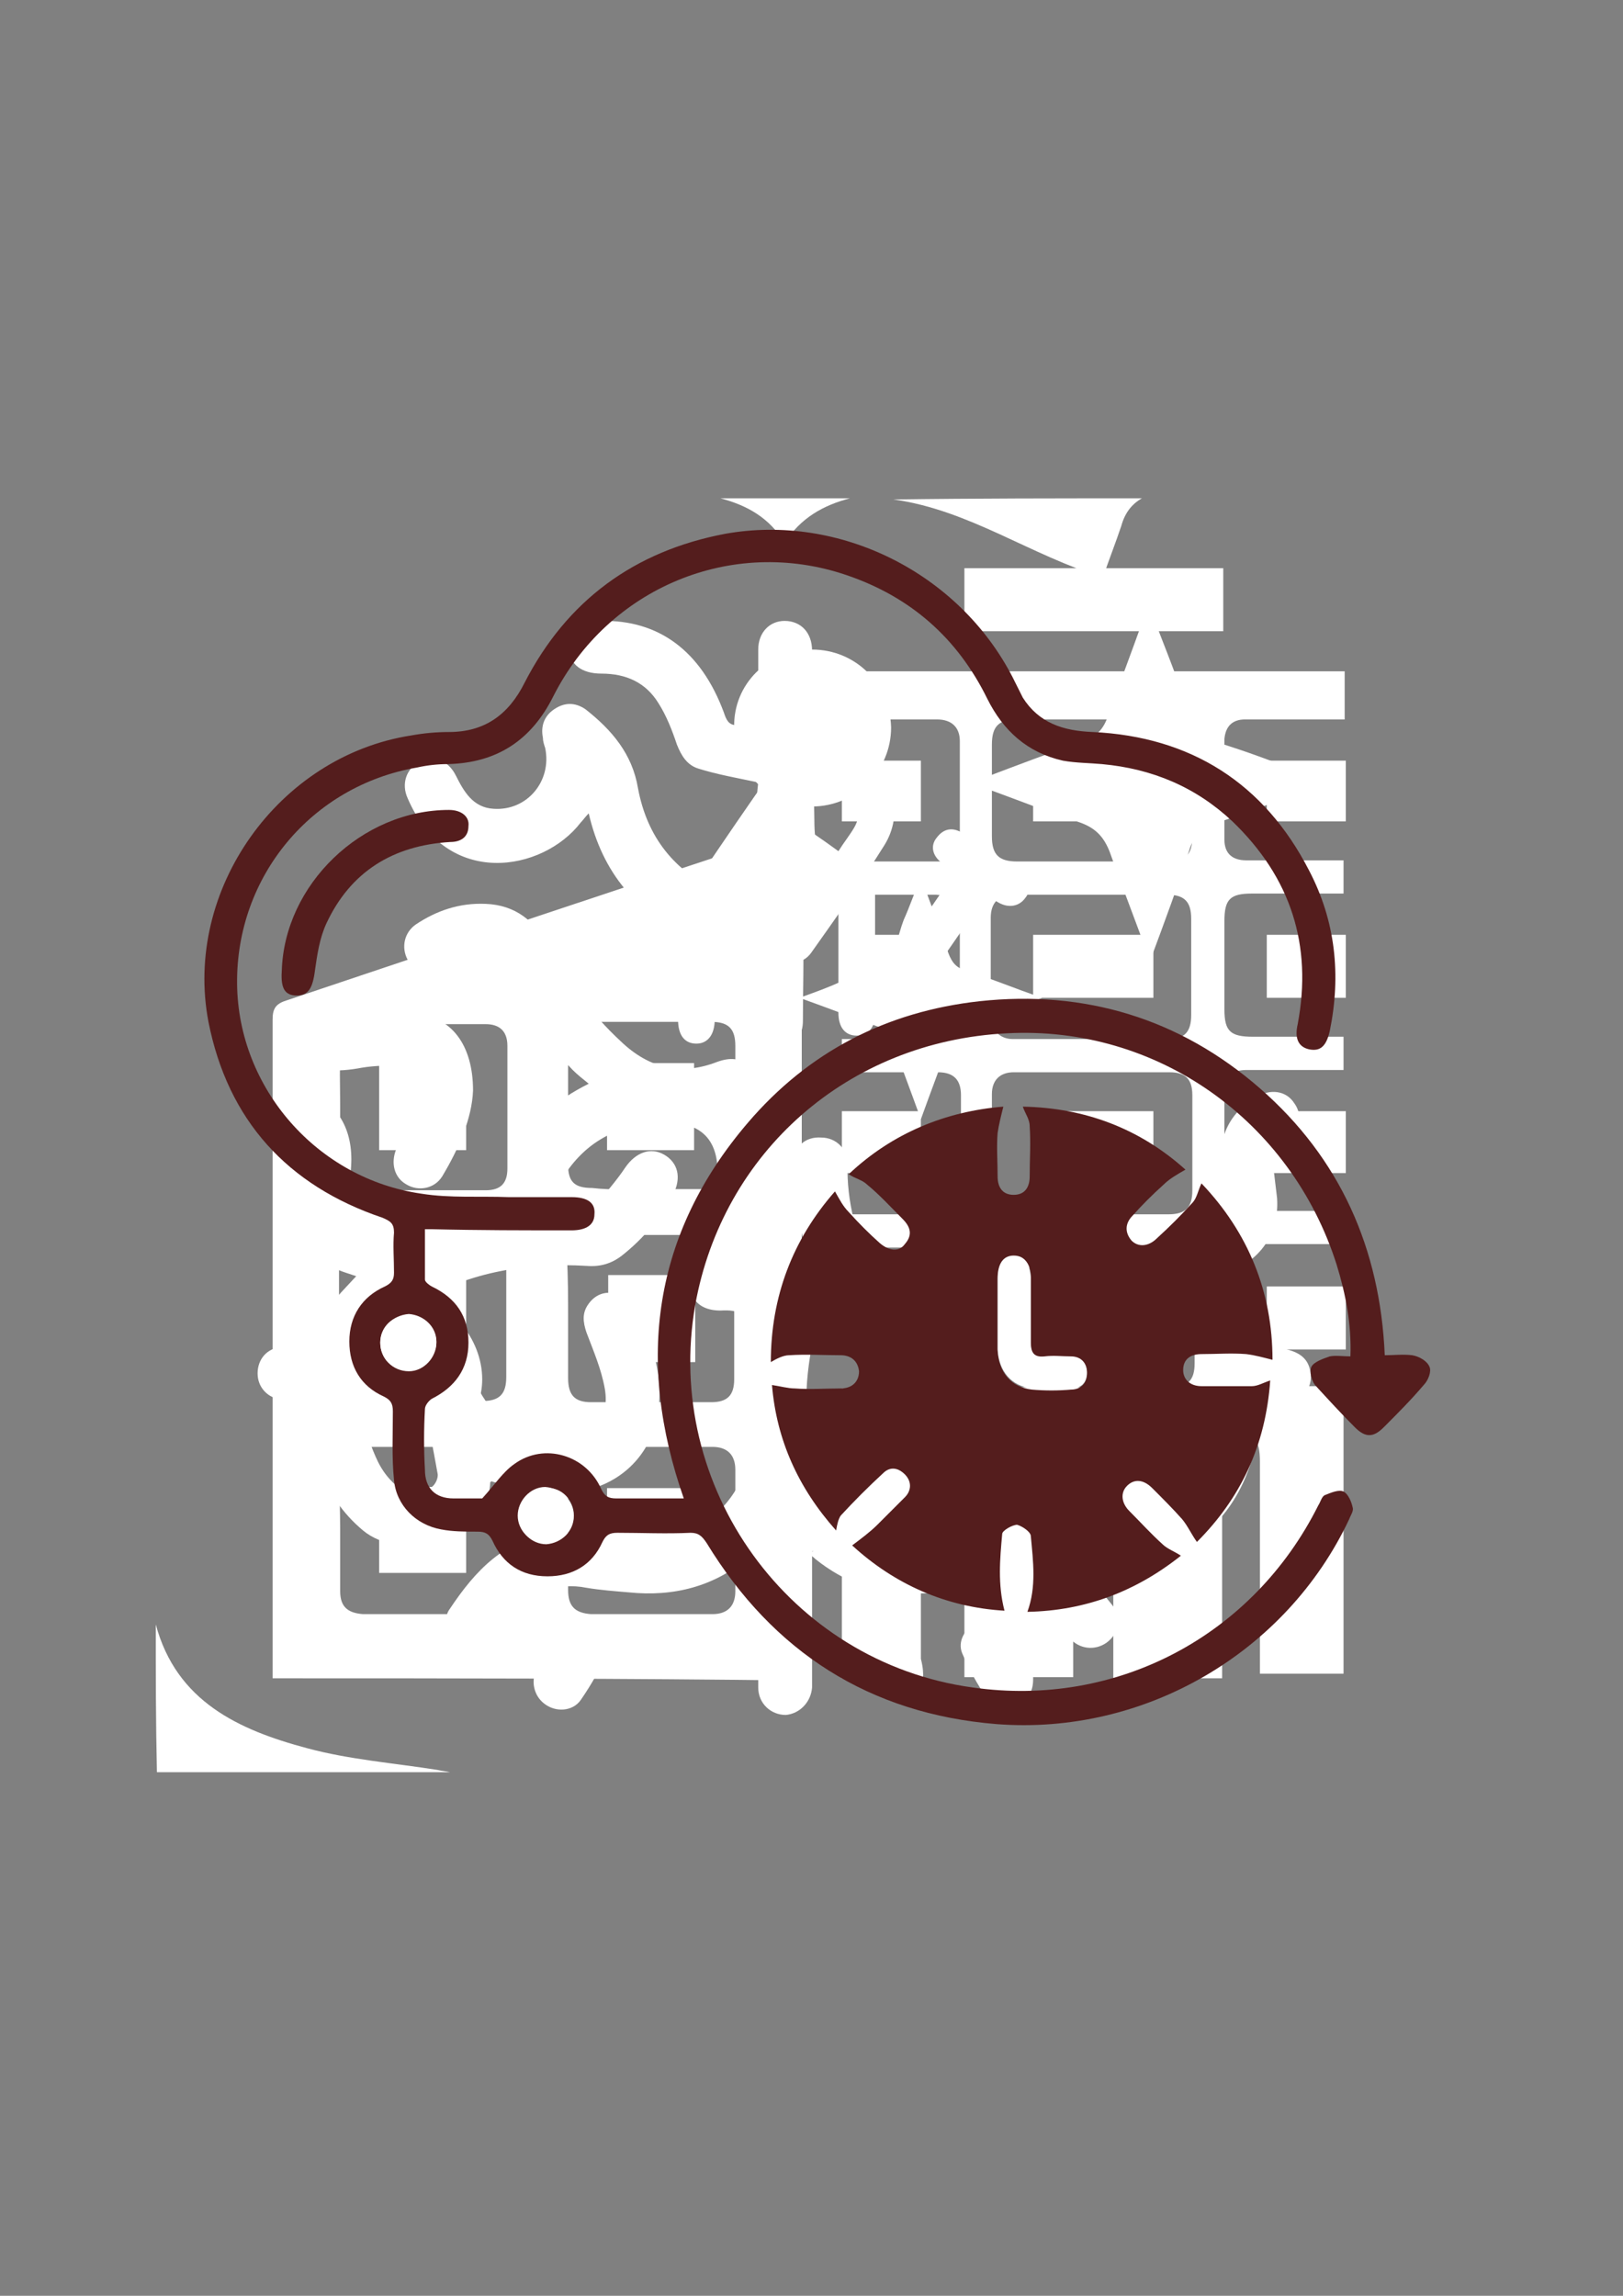 <?xml version="1.0" encoding="utf-8"?>
<!-- Generator: Adobe Illustrator 24.0.1, SVG Export Plug-In . SVG Version: 6.00 Build 0)  -->
<svg version="1.1" id="Layer_1" xmlns="http://www.w3.org/2000/svg" xmlns:xlink="http://www.w3.org/1999/xlink" x="0px" y="0px"
	 viewBox="0 0 141.7 200.4" style="enable-background:new 0 0 141.7 200.4;" xml:space="preserve">
<rect x="0" y="0" width="141.7" height="200.4" fill="#808080" stroke="none"/>
<style type="text/css">
	.st0{fill:#FFFFFF;}
	.st1{fill:#541D1D;}
</style>
<g>
	<path class="st0" d="M13.6,141.8c1.8,6.7,7.2,9.2,13.2,10.8c3.7,1,7.6,1.3,11.4,1.9c0.4,0.1,0.7,0.1,1.1,0.2c-8.5,0-17,0-25.6,0
		C13.6,150.3,13.6,146.1,13.6,141.8z"/>
</g>
<g>
	<path class="st0" d="M42.1,120.4c0,3.1-2.2,5.2-5.4,5.1c-4-0.2-7.6-4.5-6.9-8.3c0.5-3,2.9-4.7,5.9-4.3
		C39.2,113.4,42.1,116.8,42.1,120.4z M34.8,116c-1,0-1.7,0.6-1.9,1.6c-0.2,2.1,1.8,4.5,3.9,4.6c1.2,0.1,2-0.6,2.1-1.8
		C39.1,118.5,36.9,116,34.8,116z"/>
	<path class="st0" d="M71.3,76.9c-1.6-1.1-3-2-4.5-3.1c-1.1,1.5-2.1,3-3.1,4.5c-0.7,1-1.8,1.1-2.5,0.3c-0.6-0.7-0.6-1.4-0.1-2.1
		c2.1-3.1,4.2-6.2,6.4-9.3c1.9-2.6,5.4-3.1,8-1.3c2.6,1.7,3.4,5.2,1.7,7.9c-2,3.2-4.2,6.3-6.4,9.4c-0.6,0.8-1.5,1-2.2,0.5
		c-0.8-0.5-1-1.5-0.4-2.3C69.2,80,70.3,78.5,71.3,76.9z M68.7,71.2c1.5,1,3,2,4.5,3.1c0.5-0.8,1-1.4,1.4-2.1
		c0.7-1.2,0.3-2.7-0.9-3.5c-1.2-0.8-2.7-0.6-3.6,0.5C69.6,69.8,69.2,70.5,68.7,71.2z"/>
	<path class="st0" d="M86.1,78.1c-2,3-4,5.8-6,8.7c0.4,0.3,0.9,0.6,1.3,0.9c0.7,0.6,0.9,1.4,0.3,2.2c-0.5,0.8-1.3,0.9-2.1,0.4
		c-1.8-1.1-3.5-2.3-5.2-3.6c-0.8-0.5-0.9-1.4-0.4-2.1c0.5-0.8,1.3-0.9,2.1-0.5c0.4,0.2,0.8,0.5,1.3,0.8c2-2.9,3.9-5.8,6-8.7
		c-0.4-0.3-0.8-0.6-1.2-0.9c-0.8-0.6-1-1.5-0.4-2.2c0.6-0.8,1.4-0.9,2.2-0.4c1.7,1.1,3.4,2.3,5.1,3.5c0.8,0.6,1,1.5,0.4,2.2
		c-0.5,0.7-1.4,0.9-2.3,0.4C87,78.7,86.6,78.4,86.1,78.1z"/>
</g>
<g>
	<path class="st0" d="M66.9,85.7c-1.5,0-2.9,0-4.5,0c0,1.1,0,2.2,0,3.3c0,1.3-0.6,2.1-1.6,2.1c-1,0-1.6-0.7-1.6-2.1
		c0-2.6,0-5.2,0-7.7c0-3.2,2.4-5.6,5.4-5.7c3.1,0,5.4,2.3,5.5,5.6c0.1,2.6,0,5.3,0,7.9c0,1.3-0.6,1.9-1.6,1.9c-1,0-1.6-0.7-1.6-2
		C66.9,87.9,66.9,86.9,66.9,85.7z M66.8,82.4c0.1-1.3,0.2-2.5-1.1-3.3c-0.8-0.5-1.6-0.4-2.4,0.1c-1.1,0.8-1,2-0.9,3.2
		C64,82.4,65.3,82.4,66.8,82.4z"/>
	<path class="st0" d="M73.2,83.2c0-1.8,0-3.5,0-5.3c0-1.3,0.7-2.1,1.7-2c1,0,1.5,0.8,1.5,2c0,3.5,0,7.1,0,10.6
		c0,1.2-0.6,1.9-1.6,1.9c-1,0-1.6-0.7-1.6-2C73.2,86.7,73.2,85,73.2,83.2z"/>
</g>
<g>
	<path class="st0" d="M99.7,43.5c-0.9,0.5-1.5,1.3-1.8,2.4c-0.5,1.5-1.1,3-1.6,4.5c-6.3-1.9-11.7-5.9-18.3-6.8
		C85.2,43.5,92.4,43.5,99.7,43.5z"/>
	<path class="st0" d="M74.2,43.5c-2.3,0.6-4.3,1.7-5.7,3.9c-1.3-2.2-3.3-3.3-5.6-3.9C66.7,43.5,70.4,43.5,74.2,43.5z"/>
	<path class="st0" d="M70.9,135.4c0,3.6,0,7.2,0,10.8c0,0.4,0,0.7,0,1.1c-0.1,1.3-1.1,2.3-2.3,2.4c-1.3,0-2.4-1-2.4-2.4
		c0-3.5,0-7.1,0-10.6c0-0.4,0-0.8,0-1.3c-0.4,0.2-0.6,0.4-0.8,0.5c-3,2.6-6.6,3.5-10.5,3.1c-1.2-0.1-2.5-0.2-3.7-0.4
		c-2.5-0.5-4.6,0.4-6.3,2.2c-0.6,0.7-1.2,1.5-1.8,2.2c-0.8,0.9-2.1,1-3.1,0.3c-1-0.7-1.4-2-0.7-2.9c2.2-3.3,4.8-6.1,9-6.5
		c1.7-0.2,3.5,0.1,5.3,0.2c1.2,0.1,2.4,0.3,3.6,0.2c4.1-0.3,7.1-2.9,8.3-7.2c1-3.6,0.8-7.2,0-10.8c-0.4-1.6-0.9-2-2.6-1.9
		c-2.2,0-3.1-1.5-2.4-3.6c0.8-2.3,1.3-4.6,2-7c0-0.1,0-0.3,0.1-0.4c0.4-4-1.4-5.7-5.4-5.4c-3.4,0.3-6.1,1.7-8,4.7
		c-0.8,1.2-2.1,1.5-3.3,0.9c-1.1-0.7-1.5-2-0.8-3.3c1.4-2.5,3.5-4.3,6.3-5.7c-0.5-0.4-1-0.8-1.4-1.2c-2.3-2.4-4.3-5-5.9-8
		c-1-1.8-2-2.2-3.9-1.4c-0.5,0.2-1,0.5-1.5,0.7c-1.2,0.5-2.5,0.1-3.1-0.9c-0.6-1.1-0.3-2.4,0.7-3.1c1.8-1.2,3.8-1.9,6.1-1.8
		c2.6,0.1,4.3,1.5,5.5,3.7c1.7,3.1,3.7,5.9,6.3,8.3c2.5,2.4,5.3,3,8.4,1.8c1.1-0.4,2.1-0.4,2.9,0.5c0.8,0.9,0.8,1.9,0.1,3
		c-0.1,0.2-0.2,0.5-0.1,0.7c2.2,3.7,1.6,7.5,0.6,11.3c-0.2,0.6-0.3,1.2-0.5,1.8c0.9,0.6,1.7,1.2,2.5,1.8c0.8-0.6,1.6-1.1,2.5-1.7
		c-0.4-1.6-0.8-3.2-1.1-4.9c-0.2-1.2-0.2-2.5-0.2-3.7c0-1.4,1-2.3,2.4-2.2c1.3,0,2.3,1,2.3,2.3c-0.1,3.3,0.8,6.4,2.1,9.4
		c0.8,2-0.2,3.6-2.4,3.5c-1.7,0-2.2,0.3-2.6,1.9c-0.8,3.7-1.1,7.5,0.1,11.1c1.4,4.3,4.6,7.9,11.6,6.8c0.8-0.1,1.6-0.2,2.4-0.3
		c3.6-0.4,6.8,0.6,9.4,3.2c0.9,0.9,1.7,1.9,2.5,2.9c0.9,1.1,0.6,2.5-0.5,3.3c-1,0.7-2.4,0.6-3.3-0.5c-0.7-0.8-1.4-1.7-2.2-2.5
		c-1.5-1.6-3.4-2.1-5.6-1.8c-1.9,0.3-3.8,0.5-5.7,0.5c-3.2,0.1-6.1-1-8.6-3c-0.2-0.2-0.5-0.4-0.7-0.6
		C71.1,135.4,71.1,135.4,70.9,135.4z"/>
	<path class="st0" d="M42.9,129.3c-0.1,0.1-0.1,0.1-0.1,0.1c-0.3,5.9-8,6.8-11.1,4.2c-1.8-1.5-3.1-3.4-3.8-5.6
		c-0.6-1.9-1.1-3.9-1.7-5.9c-0.4,0-0.9,0.1-1.3,0.1c-1.3,0-2.3-0.9-2.4-2.1c-0.1-1.2,0.6-2.3,1.9-2.5c1.6-0.2,2.5-0.9,3.4-2.3
		c0.9-1.4,2.1-2.6,3.3-3.9c-0.3-0.1-0.6-0.2-0.9-0.3c-3.1-1-4.9-3.7-4.5-7c0.1-0.5,0.1-1,0.2-1.5c0.4-1.4,0.1-2.5-1.2-3.3
		c-1-0.7-1.1-2.1-0.5-3.1c0.7-1,1.9-1.3,3-0.8c2.6,1.2,3.8,3.7,3.4,7c-0.1,0.7-0.2,1.3-0.2,2c-0.2,1.3,0.4,2.2,1.7,2.3
		c1.7,0.1,3.5,0.1,5.2,0c4.6-0.3,9.1-0.6,13.7-1c0.4,0,0.8-0.2,1-0.5c0.9-1.1,1.8-2.1,2.6-3.3c0.9-1.3,2.2-1.8,3.4-1.1
		c1.2,0.7,1.5,2,0.8,3.4c-1.1,2.1-2.6,3.9-4.5,5.4c-0.9,0.7-1.9,1-3.1,0.9c-5.1-0.3-10.1,0.5-14.6,3.1c-2.2,1.2-3.9,2.9-5.2,5
		c-0.2,0.3-0.4,0.7-0.4,1.1c0.3,2.7,0.8,5.4,2,7.9c0.3,0.6,0.7,1.2,1.2,1.7c0.9,1,2.4,1.2,3.5,0.5c0.3-0.2,0.6-0.8,0.5-1.2
		c-0.4-2.2-0.8-4.4-1.3-6.6c-0.3-1.4,0.2-2.6,1.4-3.1c1.2-0.4,2.4,0.1,3,1.4c0.2,0.3,0.3,0.7,0.5,1c1.5,2.8,3.8,4.3,6.9,4.4
		c2.9,0.1,4.6-1.7,4.1-4.5c-0.3-1.7-1-3.3-1.6-4.9c-0.3-0.9-0.4-1.7,0.2-2.5c0.5-0.7,1.3-1.1,2.2-0.9c0.6,0.2,1.3,0.5,1.6,1
		c1.6,2.8,2.7,5.8,2.3,9.1c-0.5,4.1-3.6,7-7.8,7.3c-2.1,0.1-4-0.2-5.9-1C43.4,129.5,43.2,129.4,42.9,129.3z"/>
	<path class="st0" d="M106.1,111.6c1.4,1.8,2.6,3.6,4.1,5.2c0.5,0.6,1.4,0.8,2.2,1c1.1,0.3,1.8,0.8,2,1.9c0.3,1.5-0.8,2.8-2.4,2.8
		c-0.5,0-0.9-0.1-1.4-0.1c-0.4,1.7-0.8,3.4-1.3,5c-0.6,2-1.6,3.9-3,5.4c-2.9,3-6.9,2.8-9.9,1c-1.2-0.7-1.8-1.9-2.1-3.3
		c-0.1-0.4-0.1-0.7-0.2-0.9c-1.7,0.4-3.3,1-4.9,1.1c-6.8,0.4-11-4.5-9.4-11.1c0.4-1.7,1.1-3.3,1.9-4.9c0.6-1.4,2-1.8,3.2-1.2
		c1.2,0.6,1.5,1.9,1,3.3c-0.6,1.4-1.2,2.7-1.5,4.1c-0.8,3.5,1.5,5.7,5.1,5.1c3-0.6,5-2.3,6.2-5.1c0.6-1.3,1.5-2,2.6-1.8
		c1.6,0.2,2.4,1.6,1.9,3.3c-0.5,1.9-0.9,3.8-1.2,5.7c-0.1,0.6,0.1,1.6,0.5,1.9c0.9,0.7,2.1,0.7,3-0.1c0.6-0.5,1.1-1.1,1.5-1.8
		c1.4-2.6,2-5.4,2.2-8.4c0-0.4-0.2-0.8-0.5-1.2c-2.5-3.7-6.1-5.8-10.3-6.9c-2.9-0.8-5.9-1.1-9-1c-0.4,0-0.9,0.1-1.3,0
		c-1.3,0-2.3-1-2.3-2.2c-0.1-1.2,0.8-2.4,2.1-2.4c2.4-0.1,4.8,0,7.2,0.1c3.6,0.2,7.2,0.6,10.8,0.9c0.1,0,0.2,0,0.3,0
		c3-0.1,4.2-0.4,3.5-3.9c-0.5-3,0.1-5.6,2.9-7.3c1.3-0.8,2.7-0.6,3.4,0.5c0.8,1.1,0.5,2.5-0.8,3.3c-0.9,0.6-1.1,1.5-1,2.5
		c0.1,0.8,0.2,1.7,0.3,2.5c0.2,3.1-1.5,5.5-4.4,6.5C106.7,111.4,106.4,111.5,106.1,111.6z"/>
	<path class="st0" d="M66.2,68.3c-1.9-0.4-3.6-0.7-5.2-1.2c-1-0.3-1.5-1.1-1.9-2.1c-0.4-1.2-0.9-2.5-1.6-3.6c-1.1-1.8-2.8-2.6-5-2.6
		c-1.7,0-2.8-0.8-2.8-2.2c0-1.4,1-2.4,2.8-2.4c5-0.1,8.7,2.6,10.7,8c0.2,0.6,0.4,1.1,1.1,1.1c1.8,0.1,1.9,0.1,1.9-1.8
		c0-1.6,0-3.2,0-4.8c0-1.5,1-2.5,2.3-2.5c1.4,0,2.4,1,2.4,2.6c0.1,4.9,0.1,9.9,0.2,14.8c0,2.1,0.4,4.2,1.7,6c0.7,1,0.4,2.3-0.5,3.1
		c-1,0.7-2.2,0.7-3.1-0.2c-0.2-0.2-0.3-0.4-0.6-0.6c-0.6,0.6-1.1,1.1-1.1,2.1c-0.1,1.8-2,2.7-3.6,1.8c-1.2-0.7-2.3-1.4-3.6-1.9
		c-4.7-2.2-7.7-5.7-8.9-10.9c-0.3,0.3-0.5,0.6-0.7,0.8c-3.3,4.3-11.7,5.8-15.1-2.1c-0.6-1.3-0.1-2.6,1-3.2c1.2-0.6,2.5-0.2,3.2,1.2
		c0.7,1.4,1.5,2.8,3.3,2.9c2.9,0.2,5.1-2.4,4.5-5.3c-0.1-0.3-0.2-0.6-0.2-0.9c-0.2-1,0.1-1.9,1-2.5c0.9-0.6,1.8-0.6,2.7,0
		c2.3,1.8,4.1,3.9,4.6,6.9c0.8,4.3,3.2,7.3,7.2,9.1c0.8,0.3,1.3,0.2,1.6-0.5c0.5-1.2,1.1-2.4,1.3-3.6C66,71.8,66,69.9,66.2,68.3z"/>
	<path class="st0" d="M100.4,83.9c-1.2-3.4-2.4-6.4-3.5-9.5c-0.5-1.3-1.2-2.1-2.6-2.6c-2.8-0.9-5.5-2-8.3-3
		c-0.3-0.1-0.6-0.2-1.1-0.4c0.4-0.2,0.7-0.3,1-0.5c2.9-1.1,5.8-2.2,8.7-3.2c1.1-0.4,1.7-1,2.1-2.1c1-2.8,2.1-5.7,3.1-8.5
		c0.1-0.4,0.3-0.7,0.5-1.3c1.1,3,2.3,5.8,3.2,8.6c0.6,2,1.7,3.1,3.7,3.7c2.8,0.9,5.6,2,8.6,3.2c-0.7,0.3-1.1,0.5-1.5,0.6
		c-2.8,1-5.5,2.1-8.3,3c-1.1,0.4-1.7,1-2.1,2.1C102.9,77.2,101.7,80.4,100.4,83.9z"/>
	<path class="st0" d="M41.3,95.2c-0.1,2.4-1.2,5-2.7,7.5c-0.7,1.1-2.1,1.3-3.1,0.7c-1.1-0.6-1.4-1.9-0.9-3.1
		c0.6-1.4,1.3-2.9,1.9-4.3c0.2-0.4,0.2-0.9,0.2-1.3c0.1-1-0.4-1.7-1.4-1.7c-1.2,0-2.5,0-3.7,0.2c-2.1,0.4-4,0.4-5.9-0.8
		c-1.4-0.9-1.7-2.2-1-3.4c0.7-1.2,2-1.4,3.6-0.6c0.7,0.3,1.6,0.2,2.4,0.2c1.8,0,3.7-0.3,5.5-0.1C39.4,88.7,41.3,91.2,41.3,95.2z"/>
	<path class="st0" d="M80.4,76.6c0.9,2.4,1.7,4.5,2.4,6.6c0.3,0.8,0.7,1.3,1.5,1.5c2.2,0.7,4.3,1.6,6.7,2.4
		c-2.4,0.9-4.6,1.7-6.8,2.5c-0.7,0.2-1.1,0.6-1.3,1.3c-0.8,2.2-1.6,4.3-2.5,6.8c-0.9-2.5-1.7-4.6-2.5-6.8c-0.2-0.7-0.6-1.1-1.3-1.3
		c-2.2-0.8-4.3-1.6-6.8-2.5c1.4-0.5,2.5-0.9,3.6-1.4c1.3-0.5,3-0.7,3.9-1.6c0.9-0.9,1.1-2.5,1.6-3.8C79.4,79.2,79.8,78,80.4,76.6z"
		/>
	<path class="st0" d="M50.6,141.4c1.8,0,3,1.5,2.4,2.9c-0.6,1.4-1.4,2.8-2.3,4.1c-0.7,1-2.2,1.1-3.2,0.3c-0.9-0.7-1.2-2-0.6-3.1
		c0.6-1,1.1-2,1.7-3C49.1,141.8,49.8,141.4,50.6,141.4z"/>
	<path class="st0" d="M90.2,146.6c0,1-0.4,1.8-1.4,2.2c-1,0.4-2,0.3-2.6-0.5c-0.9-1.3-1.6-2.6-2.2-4c-0.4-1,0.2-2.1,1.2-2.6
		c0.9-0.5,2.2-0.4,2.8,0.5c0.8,1.2,1.5,2.6,2.2,3.9C90.2,146.2,90.2,146.4,90.2,146.6z"/>
</g>
<g>
	<path class="st0" d="M70.9,56.7c3.8,0,6.8,3,6.9,6.8c0,3.8-3.1,6.9-6.9,6.9c-3.7,0-6.8-3.1-6.8-6.9C64,59.7,67.1,56.7,70.9,56.7z"
		/>
</g>
<g>
	<path class="st0" d="M23.8,146.5c0-0.5,0-0.9,0-1.3c0-18.7,0-37.5,0-56.2c0-1,0.3-1.4,1.3-1.7c14.6-4.9,29.2-9.8,43.8-14.6
		c0.3-0.1,0.7-0.2,1.1-0.3c0,24.8,0,49.5,0,74.3C54.6,146.5,39.3,146.5,23.8,146.5z M29.7,133.5c0,1.8,0,3.6,0,5.4
		c0,1.3,0.6,1.9,2,2c3.5,0,7.1,0,10.6,0c1.3,0,2-0.6,2-2c0-3.5,0-7.1,0-10.6c0-1.4-0.7-2-2.1-2c-3.5,0-7,0-10.5,0c-1.4,0-2,0.6-2,2
		C29.6,130.1,29.7,131.8,29.7,133.5z M49.6,133.5c0,1.8,0,3.5,0,5.3c0,1.4,0.6,2,2,2.1c3.5,0,7.1,0,10.6,0c1.3,0,2-0.7,2-2
		c0-3.5,0-7.1,0-10.6c0-1.3-0.7-2-2-2c-3.6,0-7.2,0-10.7,0c-1.3,0-1.9,0.6-1.9,1.9C49.6,130,49.6,131.8,49.6,133.5z M49.6,115.1
		c0,1.7,0,3.5,0,5.2c0,1.5,0.6,2.1,2,2.1c3.5,0,7,0,10.5,0c1.4,0,2-0.6,2-2c0-3.5,0-7,0-10.5c0-1.4-0.6-2.1-2-2.1
		c-3.5,0-7.1,0-10.6,0c-1.3,0-1.9,0.7-2,2C49.6,111.5,49.6,113.3,49.6,115.1z M36.8,122.3c1.8,0,3.5,0,5.3,0c1.5,0,2.1-0.6,2.1-2.1
		c0-3.5,0-6.9,0-10.4c0-1.5-0.6-2.1-2.1-2.1c-3.5,0-7,0-10.5,0c-1.4,0-2,0.6-2,2c0,3.5,0,7,0,10.5c0,1.5,0.6,2,2.1,2
		C33.5,122.4,35.2,122.3,36.8,122.3z M29.7,96.5c0,1.8,0,3.6,0,5.4c0,1.3,0.6,1.9,1.9,2c3.6,0,7.2,0,10.8,0c1.3,0,1.9-0.6,1.9-1.9
		c0-3.6,0-7.1,0-10.7c0-1.3-0.7-1.9-1.9-1.9c-3.6,0-7.1,0-10.7,0c-1.3,0-1.9,0.6-1.9,2C29.6,93,29.7,94.7,29.7,96.5z M56.9,103.8
		c1.7,0,3.5,0,5.2,0c1.5,0,2.1-0.6,2.1-2.1c0-3.5,0-6.9,0-10.4c0-1.5-0.6-2.1-2.1-2.1c-3.5,0-7,0-10.5,0c-1.4,0-2,0.6-2,2
		c0,3.5,0,7,0,10.5c0,1.5,0.6,2,2.1,2C53.4,103.9,55.1,103.8,56.9,103.8z"/>
	<path class="st0" d="M80.6,146.5c-2.4,0-4.7,0-7.1,0c0-8.4,0-16.8,0-25.3c1.4,0,2.7,0,4.1,0c1.4,0,2.9,0,4.3,0c1.3,0,2-0.7,2-2
		c0-2.8,0-5.6,0-8.4c0-1.3-0.6-1.9-2-1.9c-2.8,0-5.5,0-8.4,0c0-1,0-1.9,0-2.9c0.7,0,1.5,0,2.2,0c2.1,0,4.1,0,6.2,0c1.3,0,2-0.7,2-2
		c0-2.8,0-5.6,0-8.4c0-1.3-0.6-2-2-2c-2.8,0-5.5,0-8.4,0c0-1,0-1.9,0-2.9c0.6,0,1.1,0,1.7,0c2.2,0,4.4,0,6.5,0
		c1.5,0,2.1-0.6,2.1-2.1c0-2.8,0-5.6,0-8.4c0-1.4-0.6-2-2.1-2.1c-2.7,0-5.4,0-8.3,0c0-1,0-1.9,0-2.9c1.1,0,2.3,0,3.4,0
		c1.7,0,3.4,0,5.1,0c1.2,0,1.9-0.7,1.9-1.9c0-2.9,0-5.7,0-8.6c0-1.2-0.7-1.9-2-1.9c-2.4,0-4.9,0-7.3,0c-0.4,0-0.7,0-1.1,0
		c0-1.5,0-2.8,0-4.2c14.7,0,29.3,0,44,0c0,1.4,0,2.7,0,4.2c-1.6,0-3.2,0-4.9,0c-1.3,0-2.5,0-3.8,0c-1.1,0-1.7,0.6-1.8,1.7
		c0,2.9,0,5.9,0,8.8c0,1.2,0.7,1.8,1.9,1.8c2.4,0,4.8,0,7.2,0c0.4,0,0.8,0,1.3,0c0,1,0,1.9,0,2.9c-2.7,0-5.3,0-8,0
		c-1.9,0-2.4,0.5-2.4,2.4c0,2.6,0,5.2,0,7.7c0,1.9,0.5,2.4,2.5,2.4c2.6,0,5.2,0,7.9,0c0,1,0,1.9,0,2.9c-1,0-2,0-3.1,0
		c-1.8,0-3.6,0-5.4,0c-1.2,0-1.9,0.6-1.9,1.8c0,2.9,0,5.7,0,8.6c0,1.3,0.7,1.9,2,1.9c2.4,0,4.7,0,7.1,0c0.4,0,0.8,0,1.3,0
		c0,1,0,1.9,0,2.9c-2.7,0-5.3,0-7.9,0c-2.1,0-2.5,0.4-2.5,2.5c0,2.6,0,5.2,0,7.8c0,1.6,0.6,2.1,2.1,2.1c2.7,0,5.5,0,8.3,0
		c0,8.4,0,16.7,0,25.1c-2.4,0-4.8,0-7.3,0c0-0.5,0-0.9,0-1.4c0-5.7,0-11.4,0-17.1c0-2-0.5-2.5-2.6-2.5c-8.2,0-16.4,0-24.6,0
		c-1.9,0-2.4,0.5-2.4,2.4c0,5.8,0,11.6,0,17.3C80.6,145.6,80.6,146,80.6,146.5z M95.4,78.1c-2.3,0-4.6,0-6.9,0c-1.3,0-2,0.7-2,2
		c0,2.9,0,5.7,0,8.6c0,1.2,0.8,2,1.9,2c4.5,0,9.1,0,13.6,0c1.4,0,2-0.6,2-2.1c0-2.8,0-5.6,0-8.4c0-1.5-0.6-2.1-2.1-2.1
		C99.9,78.1,97.7,78.1,95.4,78.1z M95.4,93.6C95.4,93.6,95.4,93.6,95.4,93.6c-2.3,0-4.6,0-6.9,0c-1.2,0-1.9,0.7-1.9,1.9
		c0,2.8,0,5.7,0,8.5c0,1.2,0.8,2,1.9,2c4.5,0,9,0,13.5,0c1.5,0,2.1-0.6,2.1-2.1c0-2.8,0-5.5,0-8.3c0-1.4-0.6-2-2-2
		C99.9,93.6,97.6,93.6,95.4,93.6z M95.3,108.8c-2.2,0-4.4,0-6.5,0c-1.5,0-2.1,0.6-2.1,2.1c0,2.7,0,5.4,0,8.1c0,1.5,0.6,2.1,2.2,2.1
		c4.4,0,8.8,0,13.2,0c1.6,0,2.2-0.6,2.2-2.1c0-2.7,0-5.4,0-8.2c0-1.5-0.6-2.1-2.1-2.1C99.8,108.8,97.6,108.8,95.3,108.8z M95.4,75.2
		c2.2,0,4.4,0,6.6,0c1.5,0,2.1-0.6,2.1-2.2c0-2.7,0-5.4,0-8.1c0-1.6-0.6-2.1-2.1-2.1c-4.4,0-8.8,0-13.2,0c-1.6,0-2.2,0.6-2.2,2.2
		c0,2.7,0,5.3,0,8c0,1.6,0.6,2.2,2.2,2.2C91.1,75.2,93.2,75.2,95.4,75.2z"/>
	<path class="st0" d="M84.2,146.4c0-5.8,0-11.6,0-17.4c3.2,0,6.3,0,9.5,0c0,5.8,0,11.5,0,17.4C90.5,146.4,87.4,146.4,84.2,146.4z"/>
	<path class="st0" d="M97.2,146.5c0-5.8,0-11.6,0-17.5c3.1,0,6.3,0,9.5,0c0,5.8,0,11.6,0,17.5C103.6,146.5,100.5,146.5,97.2,146.5z"
		/>
	<path class="st0" d="M84.2,55.1c0-1.8,0-3.6,0-5.5c7.5,0,15,0,22.6,0c0,1.9,0,3.6,0,5.5C99.2,55.1,91.8,55.1,84.2,55.1z"/>
	<path class="st0" d="M110.6,112.3c2.3,0,4.6,0,6.9,0c0,1.8,0,3.6,0,5.5c-2.3,0-4.6,0-6.9,0C110.6,116,110.6,114.2,110.6,112.3z"/>
	<path class="st0" d="M110.6,81.6c2.3,0,4.6,0,6.9,0c0,1.8,0,3.6,0,5.5c-2.3,0-4.6,0-6.9,0C110.6,85.3,110.6,83.5,110.6,81.6z"/>
	<path class="st0" d="M110.6,102.4c0-1.8,0-3.5,0-5.4c2.3,0,4.6,0,6.9,0c0,1.8,0,3.5,0,5.4C115.2,102.4,112.9,102.4,110.6,102.4z"/>
	<path class="st0" d="M110.6,71.7c0-1.8,0-3.5,0-5.3c2.3,0,4.6,0,6.9,0c0,1.8,0,3.5,0,5.3C115.2,71.7,112.9,71.7,110.6,71.7z"/>
	<path class="st0" d="M80.4,66.4c0,1.8,0,3.5,0,5.3c-2.3,0-4.5,0-6.9,0c0-1.8,0-3.5,0-5.3C75.8,66.4,78.1,66.4,80.4,66.4z"/>
	<path class="st0" d="M73.5,117.6c0-1.8,0-3.5,0-5.3c2.3,0,4.5,0,6.9,0c0,1.8,0,3.5,0,5.3C78.1,117.6,75.8,117.6,73.5,117.6z"/>
	<path class="st0" d="M80.4,81.6c0,1.8,0,3.6,0,5.5c-2.3,0-4.5,0-6.9,0c0-1.8,0-3.6,0-5.5C75.8,81.6,78.1,81.6,80.4,81.6z"/>
	<path class="st0" d="M73.5,102.4c0-1.8,0-3.6,0-5.4c2.3,0,4.5,0,6.9,0c0,1.8,0,3.5,0,5.4C78.1,102.4,75.9,102.4,73.5,102.4z"/>
	<path class="st0" d="M33.1,137.3c0-2.5,0-4.9,0-7.5c2.5,0,5,0,7.6,0c0,2.4,0,4.9,0,7.5C38.2,137.3,35.7,137.3,33.1,137.3z"/>
	<path class="st0" d="M60.6,129.9c0,2.5,0,5,0,7.5c-2.6,0-5,0-7.6,0c0-2.5,0-5,0-7.5C55.6,129.9,58.1,129.9,60.6,129.9z"/>
	<path class="st0" d="M60.7,111.3c0,2.6,0,5,0,7.6c-2.5,0-5,0-7.6,0c0-2.5,0-5,0-7.6C55.6,111.3,58.1,111.3,60.7,111.3z"/>
	<path class="st0" d="M33.1,111.3c2.5,0,5,0,7.6,0c0,2.5,0,5,0,7.6c-2.5,0-5,0-7.6,0C33.1,116.4,33.1,113.9,33.1,111.3z"/>
	<path class="st0" d="M40.7,100.4c-2.6,0-5,0-7.6,0c0-2.5,0-5,0-7.6c2.5,0,5,0,7.6,0C40.7,95.3,40.7,97.8,40.7,100.4z"/>
	<path class="st0" d="M53,100.4c0-2.6,0-5,0-7.6c2.5,0,5,0,7.6,0c0,2.5,0,5,0,7.6C58.1,100.4,55.6,100.4,53,100.4z"/>
	<path class="st0" d="M90.2,81.6c3.6,0,7,0,10.5,0c0,1.8,0,3.6,0,5.5c-3.5,0-7,0-10.5,0C90.2,85.3,90.2,83.5,90.2,81.6z"/>
	<path class="st0" d="M100.7,102.4c-3.5,0-6.9,0-10.5,0c0-1.8,0-3.5,0-5.4c3.5,0,6.9,0,10.5,0C100.7,98.8,100.7,100.6,100.7,102.4z"
		/>
	<path class="st0" d="M90.2,117.6c0-1.8,0-3.5,0-5.3c3.5,0,7,0,10.5,0c0,1.7,0,3.5,0,5.3C97.2,117.6,93.7,117.6,90.2,117.6z"/>
	<path class="st0" d="M100.7,66.4c0,1.8,0,3.5,0,5.3c-3.5,0-7,0-10.5,0c0-1.7,0-3.5,0-5.3C93.7,66.4,97.1,66.4,100.7,66.4z"/>
</g>
<g>
	<path class="st1" d="M104.5,134.6c-0.5-0.7-0.8-1.4-1.3-2c-0.8-0.9-1.7-1.8-2.6-2.7c-0.8-0.8-1.6-0.8-2.2-0.2
		c-0.6,0.6-0.5,1.5,0.2,2.2c1,1,1.9,2,2.9,2.9c0.4,0.4,1,0.6,1.6,1c-3.9,3.1-8.3,4.8-13.4,4.9c0.8-2.2,0.5-4.4,0.3-6.6
		c0-0.4-0.8-0.9-1.2-1c-0.4,0-1.3,0.5-1.3,0.8c-0.2,2.2-0.4,4.4,0.2,6.7c-5.1-0.3-9.6-2.3-13.3-5.7c0.8-0.6,1.6-1.2,2.2-1.8
		c0.8-0.8,1.6-1.6,2.4-2.4c0.6-0.6,0.6-1.4,0-2c-0.6-0.6-1.3-0.7-1.9-0.1c-1.3,1.2-2.5,2.4-3.7,3.7c-0.2,0.3-0.3,0.7-0.4,1.3
		c-3.3-3.7-5.2-7.9-5.6-12.7c0.7,0.1,1.4,0.3,2,0.3c1.3,0.1,2.7,0,4,0c1,0,1.6-0.6,1.6-1.5c-0.1-0.9-0.7-1.4-1.6-1.4
		c-1.5,0-3-0.1-4.5,0c-0.5,0-1.1,0.3-1.6,0.6c0-5.7,1.9-10.7,5.6-14.9c0.4,0.7,0.7,1.3,1.2,1.8c0.9,1,1.8,1.9,2.7,2.7
		c0.8,0.7,1.7,0.8,2.2,0.1c0.7-0.8,0.5-1.5-0.2-2.2c-1-1-2-2.1-3.1-3c-0.4-0.4-1-0.5-1.6-0.9c3.8-3.6,8.5-5.5,13.5-5.9
		c-0.2,0.8-0.4,1.6-0.5,2.3c-0.1,1.2,0,2.5,0,3.8c0,0.9,0.4,1.6,1.4,1.6c1,0,1.4-0.7,1.4-1.6c0-1.5,0.1-2.9,0-4.4
		c0-0.6-0.4-1.1-0.6-1.7c5.4,0.1,10.2,1.9,14.2,5.5c-0.7,0.4-1.4,0.8-1.9,1.3c-1,0.9-1.9,1.8-2.7,2.7c-0.7,0.7-0.7,1.5-0.1,2.2
		c0.6,0.6,1.5,0.5,2.2-0.2c1.1-1,2.1-2,3.1-3.1c0.4-0.4,0.5-1.1,0.8-1.7c4.1,4.3,6.2,9.5,6.2,15.4c-0.8-0.2-1.5-0.4-2.3-0.5
		c-1.3-0.1-2.6,0-3.9,0c-0.9,0-1.6,0.4-1.6,1.4c0,0.8,0.6,1.4,1.6,1.4c1.5,0,3,0,4.4,0c0.5,0,1-0.3,1.6-0.5
		C110.5,126.2,108.3,130.8,104.5,134.6z M87.1,114.6C87.1,114.6,87.1,114.6,87.1,114.6c0,1.1,0,2.2,0,3.3c0.1,1.9,1.2,3.2,3,3.4
		c1.1,0.1,2.3,0.1,3.4,0c0.9,0,1.4-0.6,1.4-1.4c0-0.8-0.5-1.4-1.4-1.4c-0.8,0-1.6-0.1-2.3,0c-0.9,0.1-1.2-0.3-1.2-1.2
		c0-1.9,0-3.8,0-5.7c0-1.3-0.5-1.9-1.5-1.9c-0.9,0-1.4,0.7-1.4,2C87.1,112.6,87.1,113.6,87.1,114.6z"/>
	<path class="st1" d="M37.1,107.3c0,1.5,0,2.9,0,4.4c0,0.2,0.4,0.5,0.6,0.6c2.1,1,3.2,2.6,3.2,4.9c0,2.3-1.2,3.9-3.2,4.9
		c-0.3,0.2-0.6,0.6-0.6,0.9c-0.1,1.8-0.1,3.5,0,5.3c0,1.6,0.9,2.5,2.5,2.5c1,0,1.9,0,2.5,0c1.1-1.2,1.8-2.3,2.8-3
		c2.6-1.9,6.3-0.8,7.6,2.2c0.3,0.6,0.6,0.8,1.3,0.8c1.9,0,3.8,0,5.9,0c-4.2-12-2.7-23.1,5.6-32.8c5.3-6.2,12.1-9.7,20.2-10.6
		c9.2-1,17.5,1.5,24.5,7.6c7,6.1,10.5,14,10.9,23.3c0.8,0,1.6-0.1,2.4,0c0.6,0.1,1.3,0.5,1.5,1c0.2,0.4-0.1,1.2-0.5,1.6
		c-1.1,1.3-2.3,2.5-3.5,3.7c-0.9,0.9-1.6,0.9-2.5,0c-1.2-1.2-2.3-2.4-3.4-3.6c-0.4-0.4-0.6-1.3-0.4-1.7c0.2-0.4,1-0.7,1.6-0.9
		c0.5-0.1,1.2,0,1.8,0c0.1-2.8-0.4-5.4-1.2-8c-4-12.6-15.7-20.9-28.8-20.2c-13.9,0.7-24.8,10.4-27.2,23.7
		c-2.8,15.9,8.2,31.2,24.2,33.4c12.6,1.8,24.5-4.5,30.2-15.9c0.2-0.3,0.3-0.8,0.6-0.9c0.5-0.2,1.2-0.5,1.6-0.3
		c0.4,0.2,0.7,0.9,0.8,1.4c0.1,0.3-0.2,0.7-0.3,1c-5.5,11.7-17.9,18.9-30.8,17.9c-11.1-0.9-19.5-6.3-25.3-15.8
		c-0.4-0.6-0.7-0.9-1.4-0.9c-2.1,0.1-4.3,0-6.4,0c-0.7,0-1,0.2-1.3,0.8c-0.9,2-2.6,3-4.8,3c-2.3,0-3.9-1.1-4.8-3.1
		c-0.3-0.6-0.6-0.8-1.3-0.8c-1.1,0-2.2,0-3.2-0.2c-2.2-0.4-3.9-2.1-4.1-4.3c-0.2-2-0.1-4-0.1-6c0-0.7-0.2-1-0.8-1.3
		c-2-0.9-3-2.6-3-4.8c0-2.2,1.1-3.9,3.1-4.8c0.6-0.3,0.8-0.6,0.8-1.2c0-1.2-0.1-2.4,0-3.5c0-0.8-0.3-1-1-1.3
		c-8.3-2.8-13.5-8.5-15.2-17.1c-2.2-11.5,6.1-23.2,17.7-25c1.1-0.2,2.2-0.3,3.3-0.3c3.1,0,5.2-1.5,6.6-4.3c3.7-7.2,9.6-11.5,17.5-13
		c10-1.8,20.4,3.4,25.1,12.5c0.3,0.6,0.6,1.2,0.9,1.8c1.4,2.2,3.5,2.9,6.1,3c8.6,0.4,15,4.5,18.9,12.1c2.3,4.4,2.8,9.1,1.8,14
		c-0.3,1.3-0.8,1.8-1.8,1.6c-0.9-0.2-1.3-0.9-1-2.2c1.3-6.9-0.6-12.8-5.7-17.7c-3.2-3-7-4.6-11.4-5c-1.1-0.1-2.3-0.1-3.4-0.3
		c-3.1-0.7-5.2-2.6-6.6-5.4c-2.6-5.3-6.7-8.9-12.3-10.8c-10-3.4-20.8,1.1-25.6,10.6c-1.9,3.8-4.9,5.8-9.2,5.9
		c-0.9,0-1.8,0.1-2.7,0.3c-9.2,1.6-15.8,9.5-15.7,18.9c0.1,9.1,7,17,16.1,18.3c2.5,0.4,5.1,0.2,7.6,0.3c1.8,0,3.7,0,5.5,0
		c1.4,0,2.1,0.5,2,1.5c0,0.9-0.7,1.4-2,1.4c-4.1,0-8.1,0-12.2-0.1C37.6,107.3,37.4,107.3,37.1,107.3z M50.1,132.3
		c0-1.4-1.1-2.5-2.4-2.4c-1.3,0-2.4,1.2-2.4,2.5c0,1.3,1.1,2.4,2.4,2.4C49,134.7,50.1,133.7,50.1,132.3z M33.2,117.2
		c0,1.4,1.1,2.5,2.5,2.4c1.3,0,2.4-1.2,2.4-2.5c0-1.3-1.1-2.3-2.4-2.4C34.3,114.8,33.2,115.9,33.2,117.2z"/>
	<path class="st1" d="M24.6,84.8c0.2-7.6,7-14.1,14.6-14.1c1.1,0,1.8,0.6,1.7,1.4c0,1-0.7,1.4-1.6,1.4c-5,0.3-8.7,2.6-10.8,7.1
		c-0.6,1.3-0.8,2.7-1,4.1c-0.2,1.6-0.6,2.2-1.6,2.2C24.9,86.9,24.5,86.3,24.6,84.8z"/>
	<path class="st0" d="M87.1,114.6c0-1,0-2,0-3c0-1.3,0.5-2,1.4-2c0.9,0,1.4,0.6,1.5,1.9c0,1.9,0,3.8,0,5.7c0,0.9,0.3,1.3,1.2,1.2
		c0.8-0.1,1.5,0,2.3,0c0.9,0,1.4,0.6,1.4,1.4c0,0.9-0.5,1.4-1.4,1.4c-1.1,0-2.3,0.1-3.4,0c-1.8-0.2-2.9-1.5-3-3.4
		C87.1,116.8,87.1,115.7,87.1,114.6C87.1,114.6,87.1,114.6,87.1,114.6z"/>
	<path class="st0" d="M50.1,132.3c0,1.4-1.1,2.4-2.5,2.4c-1.3,0-2.4-1.1-2.4-2.4c0-1.3,1.1-2.5,2.4-2.5
		C49,129.9,50.1,131,50.1,132.3z"/>
	<path class="st0" d="M33.2,117.2c0-1.4,1.1-2.4,2.5-2.4c1.3,0,2.4,1.1,2.4,2.4c0,1.3-1.1,2.5-2.4,2.5
		C34.3,119.7,33.2,118.6,33.2,117.2z"/>
</g>
</svg>
